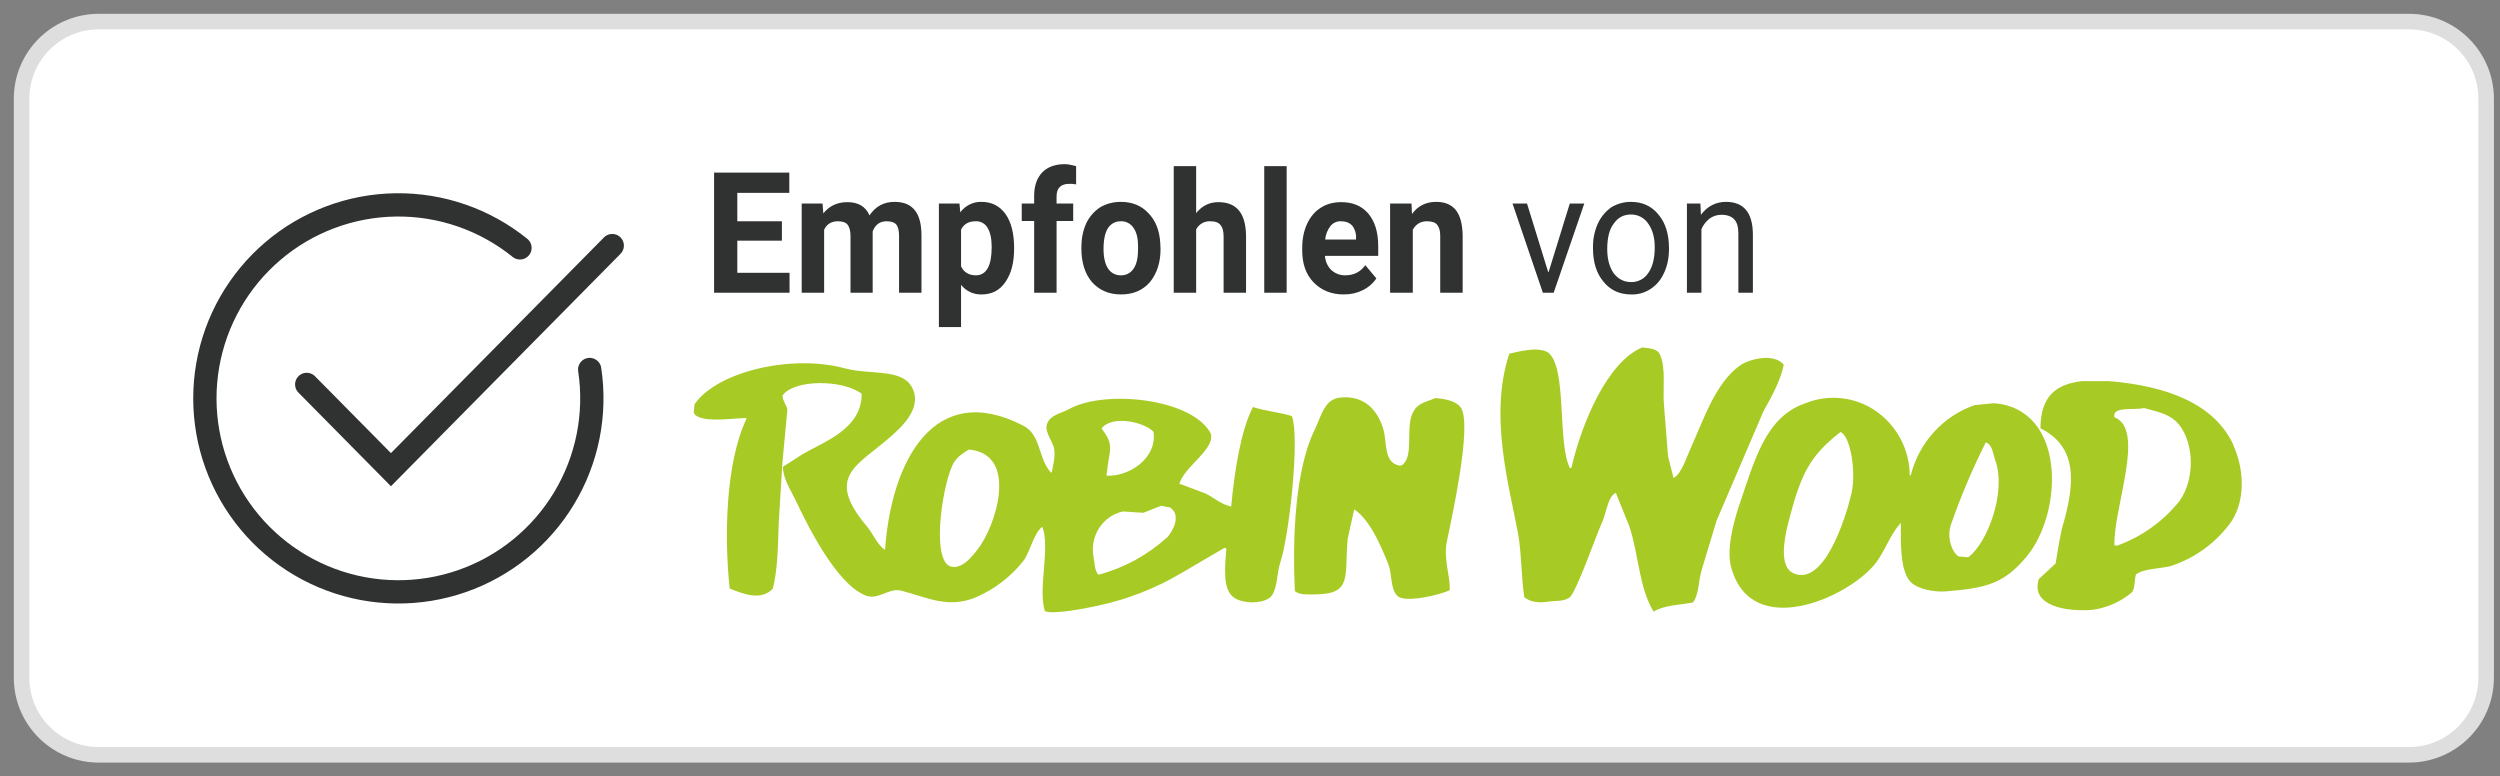 <svg width="161" height="50" viewBox="0 0 161 50" fill="none" xmlns="http://www.w3.org/2000/svg">
<rect x="0" y="0" width="161" height="50" fill="#808080" stroke="none"/>
<g clip-path="url(#clip0_126_2)">
<path d="M155.136 1.389H6.361C3.615 1.389 1.389 3.615 1.389 6.361V43.639C1.389 46.385 3.615 48.611 6.361 48.611H155.136C157.882 48.611 160.108 46.385 160.108 43.639V6.361C160.108 3.615 157.882 1.389 155.136 1.389Z" fill="white" stroke="#DEDEDE"/>
<path d="M143.84 28.672C142.642 26.053 139.65 24.857 135.813 24.544H134.074C132.383 24.753 131.421 25.517 131.403 27.579C133.77 28.76 133.685 31.047 132.789 34.031C132.62 34.794 132.502 35.539 132.383 36.285L131.302 37.292C130.745 39.008 133.042 39.424 134.8 39.268C135.715 39.134 136.574 38.749 137.283 38.157C137.504 37.933 137.453 37.292 137.554 36.996C138.113 36.562 139.329 36.649 139.988 36.389C141.486 35.856 142.784 34.876 143.706 33.579C144.67 32.089 144.467 30.06 143.824 28.672H143.84V28.672ZM140.377 32.244C139.326 33.567 137.927 34.569 136.338 35.14L136.168 35.124C136.102 32.661 138.196 27.665 136.168 26.868C136 26.14 137.436 26.435 138.078 26.279C138.856 26.488 139.599 26.643 140.106 27.111C141.256 28.169 141.458 30.683 140.377 32.244V32.244ZM105.75 22.376C106.257 22.429 106.713 22.464 106.882 22.793C107.322 23.696 107.052 25.082 107.17 26.21L107.424 29.4L107.778 30.789C108.32 30.442 108.539 29.608 108.86 28.914C109.738 26.956 110.482 24.665 112.054 23.539C112.56 23.157 114.217 22.689 114.875 23.486C114.672 24.528 114.031 25.654 113.574 26.469L110.549 33.528L109.604 36.65C109.367 37.394 109.433 38.261 109.028 38.8C108.183 38.956 107.153 38.974 106.493 39.389C105.547 37.847 105.547 35.747 104.922 33.875L104.061 31.742C103.57 31.932 103.435 33.025 103.214 33.544C102.827 34.36 101.525 38.142 101.07 38.489C100.646 38.765 100.156 38.661 99.565 38.765C99.024 38.835 98.5 38.747 98.163 38.453C97.96 37.065 97.993 35.626 97.757 34.325C97.149 31.117 95.897 26.712 97.199 22.775C97.74 22.671 98.957 22.289 99.683 22.689C100.95 23.625 100.275 28.533 101.103 30.147C101.136 30.147 101.171 30.147 101.204 30.111C101.863 27.232 103.52 23.312 105.75 22.376V22.376ZM128.413 25.967L127.178 26.087C125.15 26.782 123.6 28.476 123.054 30.597L122.988 30.632C122.986 29.814 122.786 29.009 122.407 28.284C122.027 27.56 121.478 26.938 120.807 26.471C120.145 26.013 119.379 25.729 118.579 25.644C117.779 25.559 116.971 25.676 116.228 25.985C113.675 26.868 112.983 29.694 111.986 32.592C111.647 33.632 111.14 35.418 111.513 36.633C112.864 41.211 118.915 38.522 120.707 36.372C121.349 35.608 121.686 34.482 122.363 33.736L122.413 33.649C122.413 35.001 122.345 36.91 123.139 37.568C123.596 37.933 124.475 38.124 125.235 38.089C127.939 37.881 129.054 37.586 130.507 35.853C132.89 32.99 133.06 26.331 128.413 25.967V25.967ZM119.236 31.776C118.847 33.424 117.461 37.76 115.518 36.926C114.588 36.546 114.875 34.829 115.146 33.736C115.957 30.579 116.497 29.4 118.527 27.822C119.202 28.1 119.54 30.493 119.235 31.776H119.236ZM126.756 35.888L126.131 35.835C125.674 35.539 125.353 34.533 125.658 33.736C126.288 31.936 127.033 30.181 127.888 28.481C128.328 28.672 128.328 29.175 128.496 29.643C129.24 31.707 127.956 35.018 126.756 35.886V35.888ZM92.433 25.637C93.143 25.689 93.836 25.846 94.107 26.296C94.782 27.493 93.532 33.181 93.193 34.794C92.924 35.974 93.397 36.996 93.363 38.003C92.821 38.297 90.439 38.869 89.984 38.367C89.526 37.899 89.661 36.978 89.409 36.337C88.936 35.157 88.225 33.476 87.211 32.8L86.789 34.707C86.57 37.082 87.126 38.263 84.71 38.279C84.203 38.279 83.714 38.332 83.392 38.071C83.224 34.724 83.392 30.215 84.693 27.614C85.099 26.764 85.302 25.707 86.299 25.603C87.956 25.429 88.767 26.539 89.088 27.649C89.34 28.515 89.088 29.815 90.151 29.99L90.288 29.956C91.082 29.383 90.507 27.614 90.963 26.625C91.285 25.931 91.757 25.931 92.433 25.637V25.637ZM83.207 26.799C82.463 26.556 81.347 26.451 80.689 26.21C79.895 27.769 79.506 30.336 79.286 32.626C78.661 32.487 78.171 32.054 77.664 31.793L76.058 31.186H75.957C76.143 30.111 78.526 28.776 77.9 27.788C76.549 25.621 71.072 25.1 68.842 26.349C68.37 26.608 67.625 26.712 67.422 27.319C67.253 27.839 67.828 28.446 67.895 28.95C67.964 29.453 67.811 29.99 67.728 30.44H67.693C66.847 29.574 67.068 27.996 65.885 27.406C60.172 24.458 57.401 29.66 56.996 35.418C56.489 35.071 56.235 34.394 55.864 33.944C53.075 30.649 55.204 30.025 57.401 28.083C57.975 27.562 59.497 26.261 58.703 24.892C58.026 23.729 56.015 24.146 54.443 23.729C50.946 22.775 46.146 23.954 44.727 26.035L44.676 26.574C44.996 27.301 47.261 26.921 48.039 26.921L48.072 26.972C46.721 29.817 46.636 34.603 46.992 37.899C47.836 38.246 49.02 38.712 49.763 37.915C50.1 36.685 50.1 34.967 50.151 33.649L50.388 29.782L50.709 26.365C50.642 26.071 50.422 25.844 50.389 25.481C51.132 24.406 54.292 24.44 55.492 25.36C55.508 27.614 53.075 28.446 51.724 29.226L50.422 30.06C50.422 30.824 50.929 31.568 51.2 32.14C52.078 33.996 53.835 37.499 55.661 38.314C56.522 38.731 57.215 37.828 58.026 38.036C59.767 38.487 61.068 39.217 62.877 38.453C64.052 37.941 65.085 37.15 65.885 36.147C66.34 35.574 66.543 34.378 67.118 33.926C67.66 35.193 66.831 37.881 67.288 39.354C67.795 39.597 69.907 39.182 70.701 39.007C72.595 38.605 74.41 37.896 76.075 36.91L78.861 35.278L78.981 35.331C78.879 36.526 78.727 37.983 79.471 38.486C80.113 38.938 81.565 38.885 81.921 38.331C82.292 37.758 82.209 36.942 82.463 36.179C83.018 34.499 83.713 28.238 83.206 26.815V26.797L83.207 26.799ZM62.928 35.418C62.589 35.851 61.914 36.736 61.153 36.46C59.92 35.851 60.781 30.771 61.457 29.747C61.693 29.383 62.014 29.192 62.388 28.95C65.649 29.228 64.126 33.944 62.928 35.418V35.418ZM71.258 30.632C71.428 28.897 71.817 28.724 70.938 27.597C71.579 26.729 73.642 27.146 74.285 27.806C74.538 29.539 72.661 30.718 71.258 30.632V30.632ZM75.146 34.621C73.881 35.765 72.368 36.586 70.735 37.014C70.481 36.701 70.515 36.372 70.429 35.886C70.16 34.536 71.007 33.217 72.324 32.938L73.625 33.025L74.774 32.574L75.349 32.678C76.092 33.164 75.552 34.186 75.146 34.638V34.621V34.621Z" fill="#A8CA24"/>
<path d="M50.354 15.5H47.483V17.567H50.847V18.854H45.987V11.115H50.831V12.421H47.483V14.25H50.354V15.519V15.501V15.5ZM52.971 13.108L53.022 13.743C53.414 13.253 53.924 13.018 54.568 13.018C55.265 13.018 55.742 13.29 55.996 13.869C56.388 13.29 56.913 13 57.61 13C58.206 13 58.629 13.181 58.918 13.543C59.207 13.906 59.343 14.45 59.343 15.175V18.854H57.899V15.193C57.899 14.867 57.849 14.631 57.729 14.468C57.61 14.322 57.389 14.25 57.1 14.25C56.658 14.25 56.37 14.468 56.2 14.903V18.854H54.772V15.193C54.772 14.867 54.704 14.631 54.586 14.468C54.467 14.322 54.246 14.25 53.957 14.25C53.549 14.25 53.243 14.431 53.074 14.794V18.854H51.629V13.108H52.989H52.971V13.108ZM65.308 16.026C65.308 16.932 65.121 17.621 64.747 18.165C64.372 18.708 63.864 18.962 63.218 18.962C62.964 18.97 62.712 18.918 62.482 18.811C62.252 18.704 62.05 18.544 61.892 18.346V21.065H60.465V13.108H61.79L61.842 13.671C62.172 13.235 62.675 12.986 63.201 13C63.881 13 64.39 13.271 64.764 13.797C65.121 14.304 65.308 15.029 65.308 15.954V16.026V16.026ZM63.864 15.918C63.864 15.374 63.778 14.975 63.608 14.685C63.533 14.546 63.419 14.431 63.28 14.354C63.142 14.277 62.985 14.241 62.826 14.25C62.385 14.25 62.062 14.431 61.892 14.794V17.15C62.062 17.531 62.403 17.731 62.844 17.731C63.524 17.731 63.864 17.114 63.864 15.918V15.918ZM66.6 18.854V14.232H65.8V13.108H66.599V12.619C66.599 11.985 66.769 11.478 67.108 11.115C67.449 10.753 67.958 10.571 68.571 10.571C68.774 10.571 69.013 10.626 69.301 10.697V11.876C69.156 11.845 69.008 11.833 68.86 11.84C68.315 11.84 68.043 12.111 68.043 12.656V13.108H69.114V14.233H68.044V18.854H66.6V18.854ZM69.642 15.936C69.642 15.356 69.743 14.849 69.947 14.394C70.15 13.96 70.457 13.617 70.831 13.363C71.221 13.126 71.679 13 72.189 13C72.903 13 73.499 13.236 73.957 13.725C74.415 14.196 74.671 14.831 74.721 15.646L74.739 16.044C74.739 16.914 74.5 17.621 74.058 18.165C73.583 18.708 72.971 18.962 72.189 18.962C71.408 18.962 70.796 18.69 70.321 18.165C69.862 17.621 69.64 16.896 69.64 15.99V15.936H69.642ZM71.068 16.044C71.068 16.587 71.169 17.006 71.357 17.294C71.447 17.433 71.57 17.545 71.716 17.622C71.862 17.698 72.026 17.736 72.19 17.731C72.352 17.735 72.513 17.697 72.656 17.621C72.799 17.544 72.919 17.432 73.006 17.294C73.21 17.006 73.294 16.569 73.294 15.936C73.294 15.392 73.21 14.975 73.006 14.686C72.918 14.546 72.794 14.432 72.648 14.355C72.502 14.279 72.337 14.242 72.172 14.25C72.011 14.247 71.851 14.286 71.708 14.362C71.566 14.438 71.445 14.549 71.357 14.685C71.169 14.976 71.068 15.41 71.068 16.044ZM77.015 13.743C77.406 13.253 77.882 13.018 78.46 13.018C79.649 13.018 80.226 13.743 80.245 15.175V18.854H78.8V15.229C78.8 14.885 78.731 14.649 78.612 14.504C78.476 14.324 78.256 14.25 77.932 14.25C77.747 14.242 77.564 14.288 77.405 14.381C77.245 14.474 77.116 14.612 77.032 14.776V18.854H75.588V10.697H77.032V13.743H77.015V13.743ZM82.861 18.854H81.417V10.697H82.861V18.854V18.854ZM86.531 18.962C85.75 18.962 85.104 18.708 84.594 18.183C84.101 17.675 83.862 16.988 83.862 16.117V15.972C83.862 15.392 83.965 14.885 84.168 14.431C84.39 13.96 84.679 13.615 85.053 13.381C85.443 13.126 85.886 13.018 86.378 13.018C87.108 13.018 87.686 13.254 88.111 13.743C88.536 14.25 88.757 14.939 88.757 15.844V16.479H85.325C85.358 16.842 85.495 17.15 85.732 17.386C85.977 17.612 86.3 17.735 86.633 17.731C87.176 17.731 87.62 17.512 87.925 17.078L88.638 17.929C88.417 18.258 88.112 18.521 87.754 18.69C87.397 18.871 86.99 18.962 86.532 18.962H86.531ZM86.361 14.25C86.231 14.244 86.102 14.268 85.984 14.322C85.865 14.376 85.761 14.457 85.681 14.558C85.487 14.81 85.369 15.111 85.342 15.428H87.329V15.319C87.345 15.031 87.255 14.748 87.075 14.522C86.904 14.342 86.667 14.25 86.361 14.25V14.25ZM90.899 13.108L90.932 13.779C91.322 13.253 91.832 13 92.496 13C93.056 13 93.482 13.181 93.769 13.543C94.042 13.906 94.178 14.432 94.195 15.139V18.854H92.75V15.174C92.75 14.849 92.682 14.632 92.546 14.468C92.428 14.322 92.207 14.25 91.883 14.25C91.493 14.25 91.188 14.431 90.983 14.794V18.854H89.522V13.108H90.899ZM99.733 17.512L101.094 13.108H102.028L100.056 18.854H99.361L97.406 13.108H98.34L99.7 17.512H99.733V17.512ZM102.589 15.936C102.579 15.412 102.683 14.893 102.894 14.414C103.099 13.96 103.404 13.615 103.744 13.363C104.135 13.126 104.56 13 105.036 13C105.767 13 106.361 13.271 106.803 13.815C107.261 14.358 107.483 15.083 107.483 15.99V16.044C107.483 16.587 107.381 17.114 107.176 17.549C106.797 18.44 105.951 18.999 105.036 18.962C104.304 18.962 103.71 18.69 103.268 18.147C102.81 17.603 102.588 16.878 102.588 15.99V15.936H102.589ZM103.506 16.044C103.506 16.679 103.642 17.186 103.914 17.586C104.203 17.965 104.576 18.165 105.036 18.165C105.259 18.171 105.479 18.119 105.675 18.015C105.872 17.91 106.038 17.756 106.157 17.568C106.429 17.186 106.565 16.624 106.565 15.936C106.565 15.301 106.429 14.794 106.14 14.394C106.02 14.213 105.855 14.065 105.662 13.964C105.469 13.863 105.254 13.811 105.036 13.815C104.578 13.815 104.203 13.996 103.931 14.396C103.642 14.757 103.506 15.319 103.506 16.044V16.044ZM109.506 13.108L109.539 13.833C109.946 13.29 110.49 13 111.153 13C112.292 13 112.869 13.689 112.886 15.065V18.854H111.951V15.049C111.951 14.632 111.867 14.322 111.696 14.142C111.526 13.942 111.238 13.833 110.881 13.833C110.593 13.825 110.312 13.915 110.082 14.088C109.859 14.265 109.683 14.496 109.572 14.758V18.854H108.638V13.108H109.504H109.506Z" fill="#303232"/>
<path d="M33.486 15.963C31.225 14.136 28.397 13.157 25.491 13.195C22.585 13.233 19.783 14.286 17.571 16.172C15.359 18.057 13.876 20.656 13.378 23.52C12.88 26.383 13.398 29.331 14.844 31.852C16.289 34.374 18.571 36.311 21.293 37.328C24.016 38.346 27.009 38.379 29.753 37.423C32.498 36.467 34.822 34.582 36.324 32.093C37.825 29.605 38.41 26.67 37.976 23.796" stroke="#303232" stroke-width="1.5" stroke-linecap="round" stroke-linejoin="round"/>
<path d="M19.753 24.757L25.176 30.247L39.429 15.817" stroke="#303232" stroke-width="1.5" stroke-linecap="round"/>
</g>
<defs>
<clipPath id="clip0_126_2">
<rect width="161" height="50" fill="white"/>
</clipPath>
</defs>
</svg>
